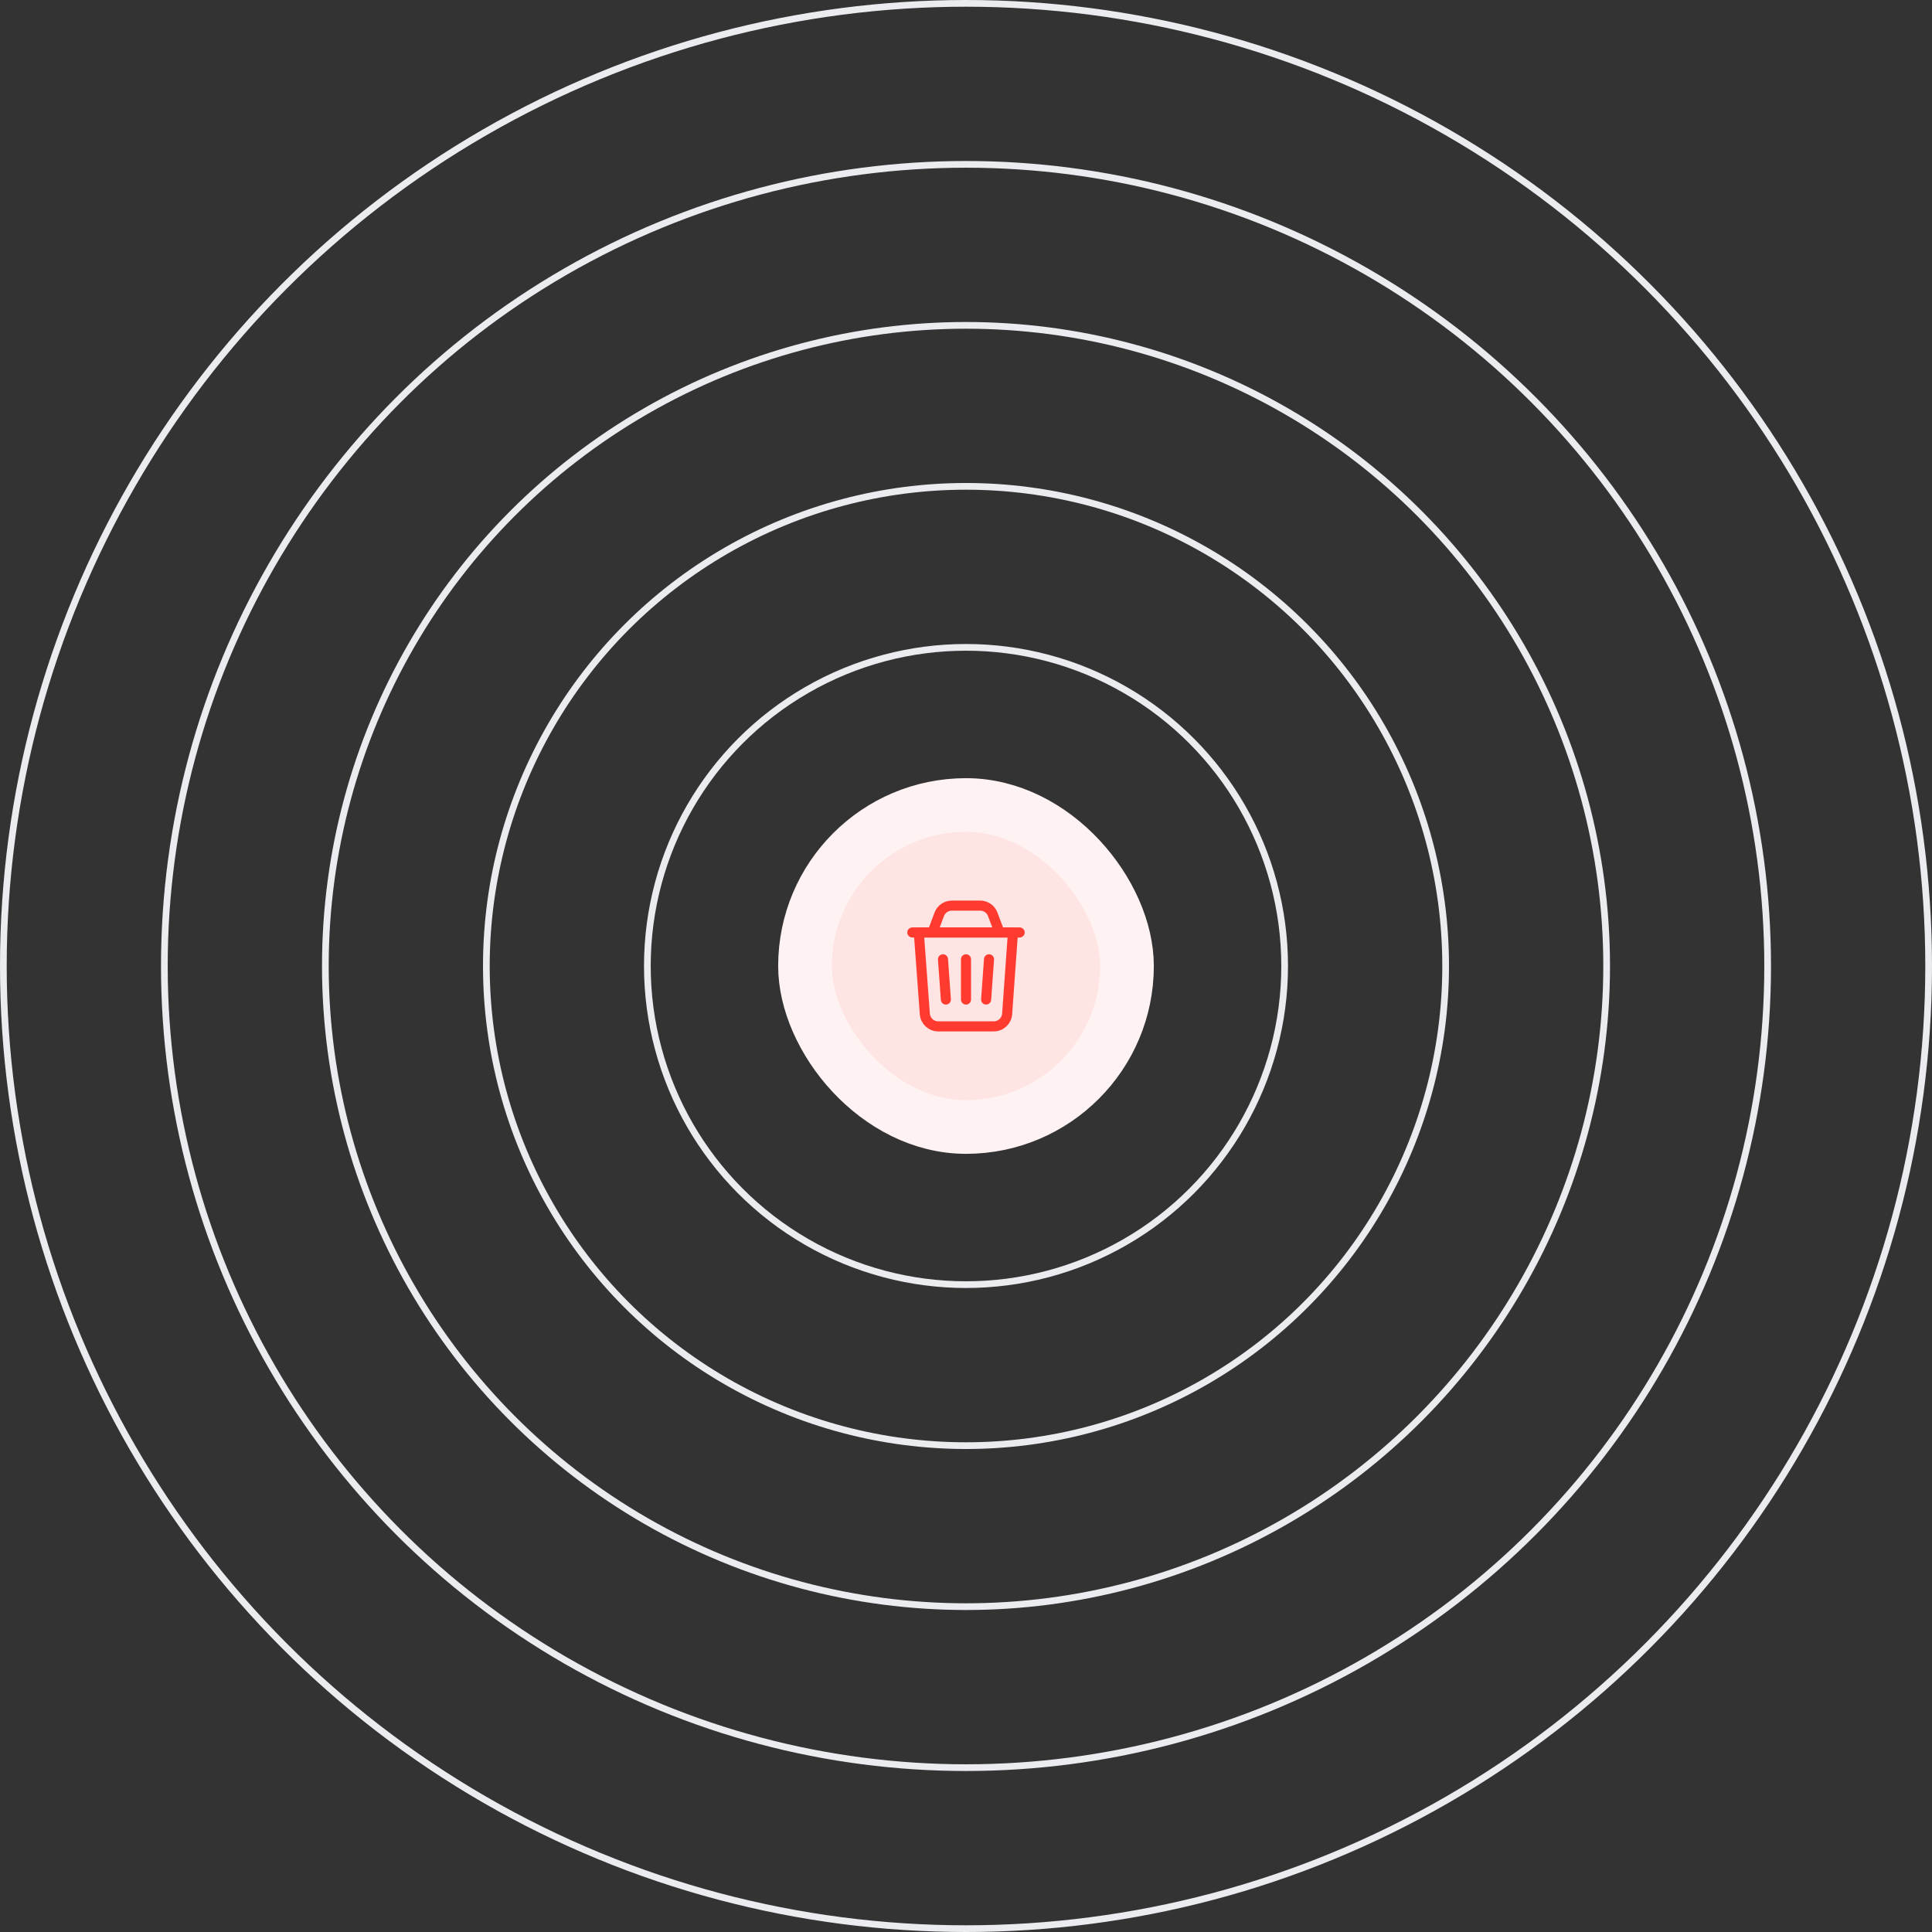 <svg width="288" height="288" viewBox="0 0 288 288" fill="none" xmlns="http://www.w3.org/2000/svg">
    <rect x="0" y="0" width="288" height="288" fill="#333333" stroke="none"/>
    <circle cx="144" cy="144" r="47.5" stroke="#EAECF0"/>
    <circle cx="144" cy="144" r="71.5" stroke="#EAECF0"/>
    <circle cx="144" cy="144" r="95.5" stroke="#EAECF0"/>
    <circle cx="144" cy="144" r="119.5" stroke="#EAECF0"/>
    <circle cx="144" cy="144" r="143.5" stroke="#EAECF0"/>
    <rect x="120" y="120" width="48" height="48" rx="24" fill="#FEE4E2"/>
    <rect x="120" y="120" width="48" height="48" rx="24" stroke="#FEF3F2" stroke-width="8"/>
    <path fill-rule="evenodd" clip-rule="evenodd" d="M148.138 153H139.858C138.811 153 137.941 152.192 137.863 151.147L136.966 139H151L150.133 151.142C150.058 152.189 149.187 153 148.138 153V153Z" stroke="#FF3B30" stroke-width="1.5" stroke-linecap="round" stroke-linejoin="round"/>
    <path d="M144 143V149" stroke="#FF3B30" stroke-width="1.5" stroke-linecap="round" stroke-linejoin="round"/>
    <path d="M136 139H152" stroke="#FF3B30" stroke-width="1.5" stroke-linecap="round" stroke-linejoin="round"/>
    <path d="M149 139L147.987 136.298C147.694 135.517 146.948 135 146.114 135H141.886C141.052 135 140.306 135.517 140.013 136.298L139 139" stroke="#FF3B30" stroke-width="1.5" stroke-linecap="round" stroke-linejoin="round"/>
    <path d="M147.43 143L147 149" stroke="#FF3B30" stroke-width="1.5" stroke-linecap="round" stroke-linejoin="round"/>
    <path d="M140.57 143L141 149" stroke="#FF3B30" stroke-width="1.5" stroke-linecap="round" stroke-linejoin="round"/>
</svg>